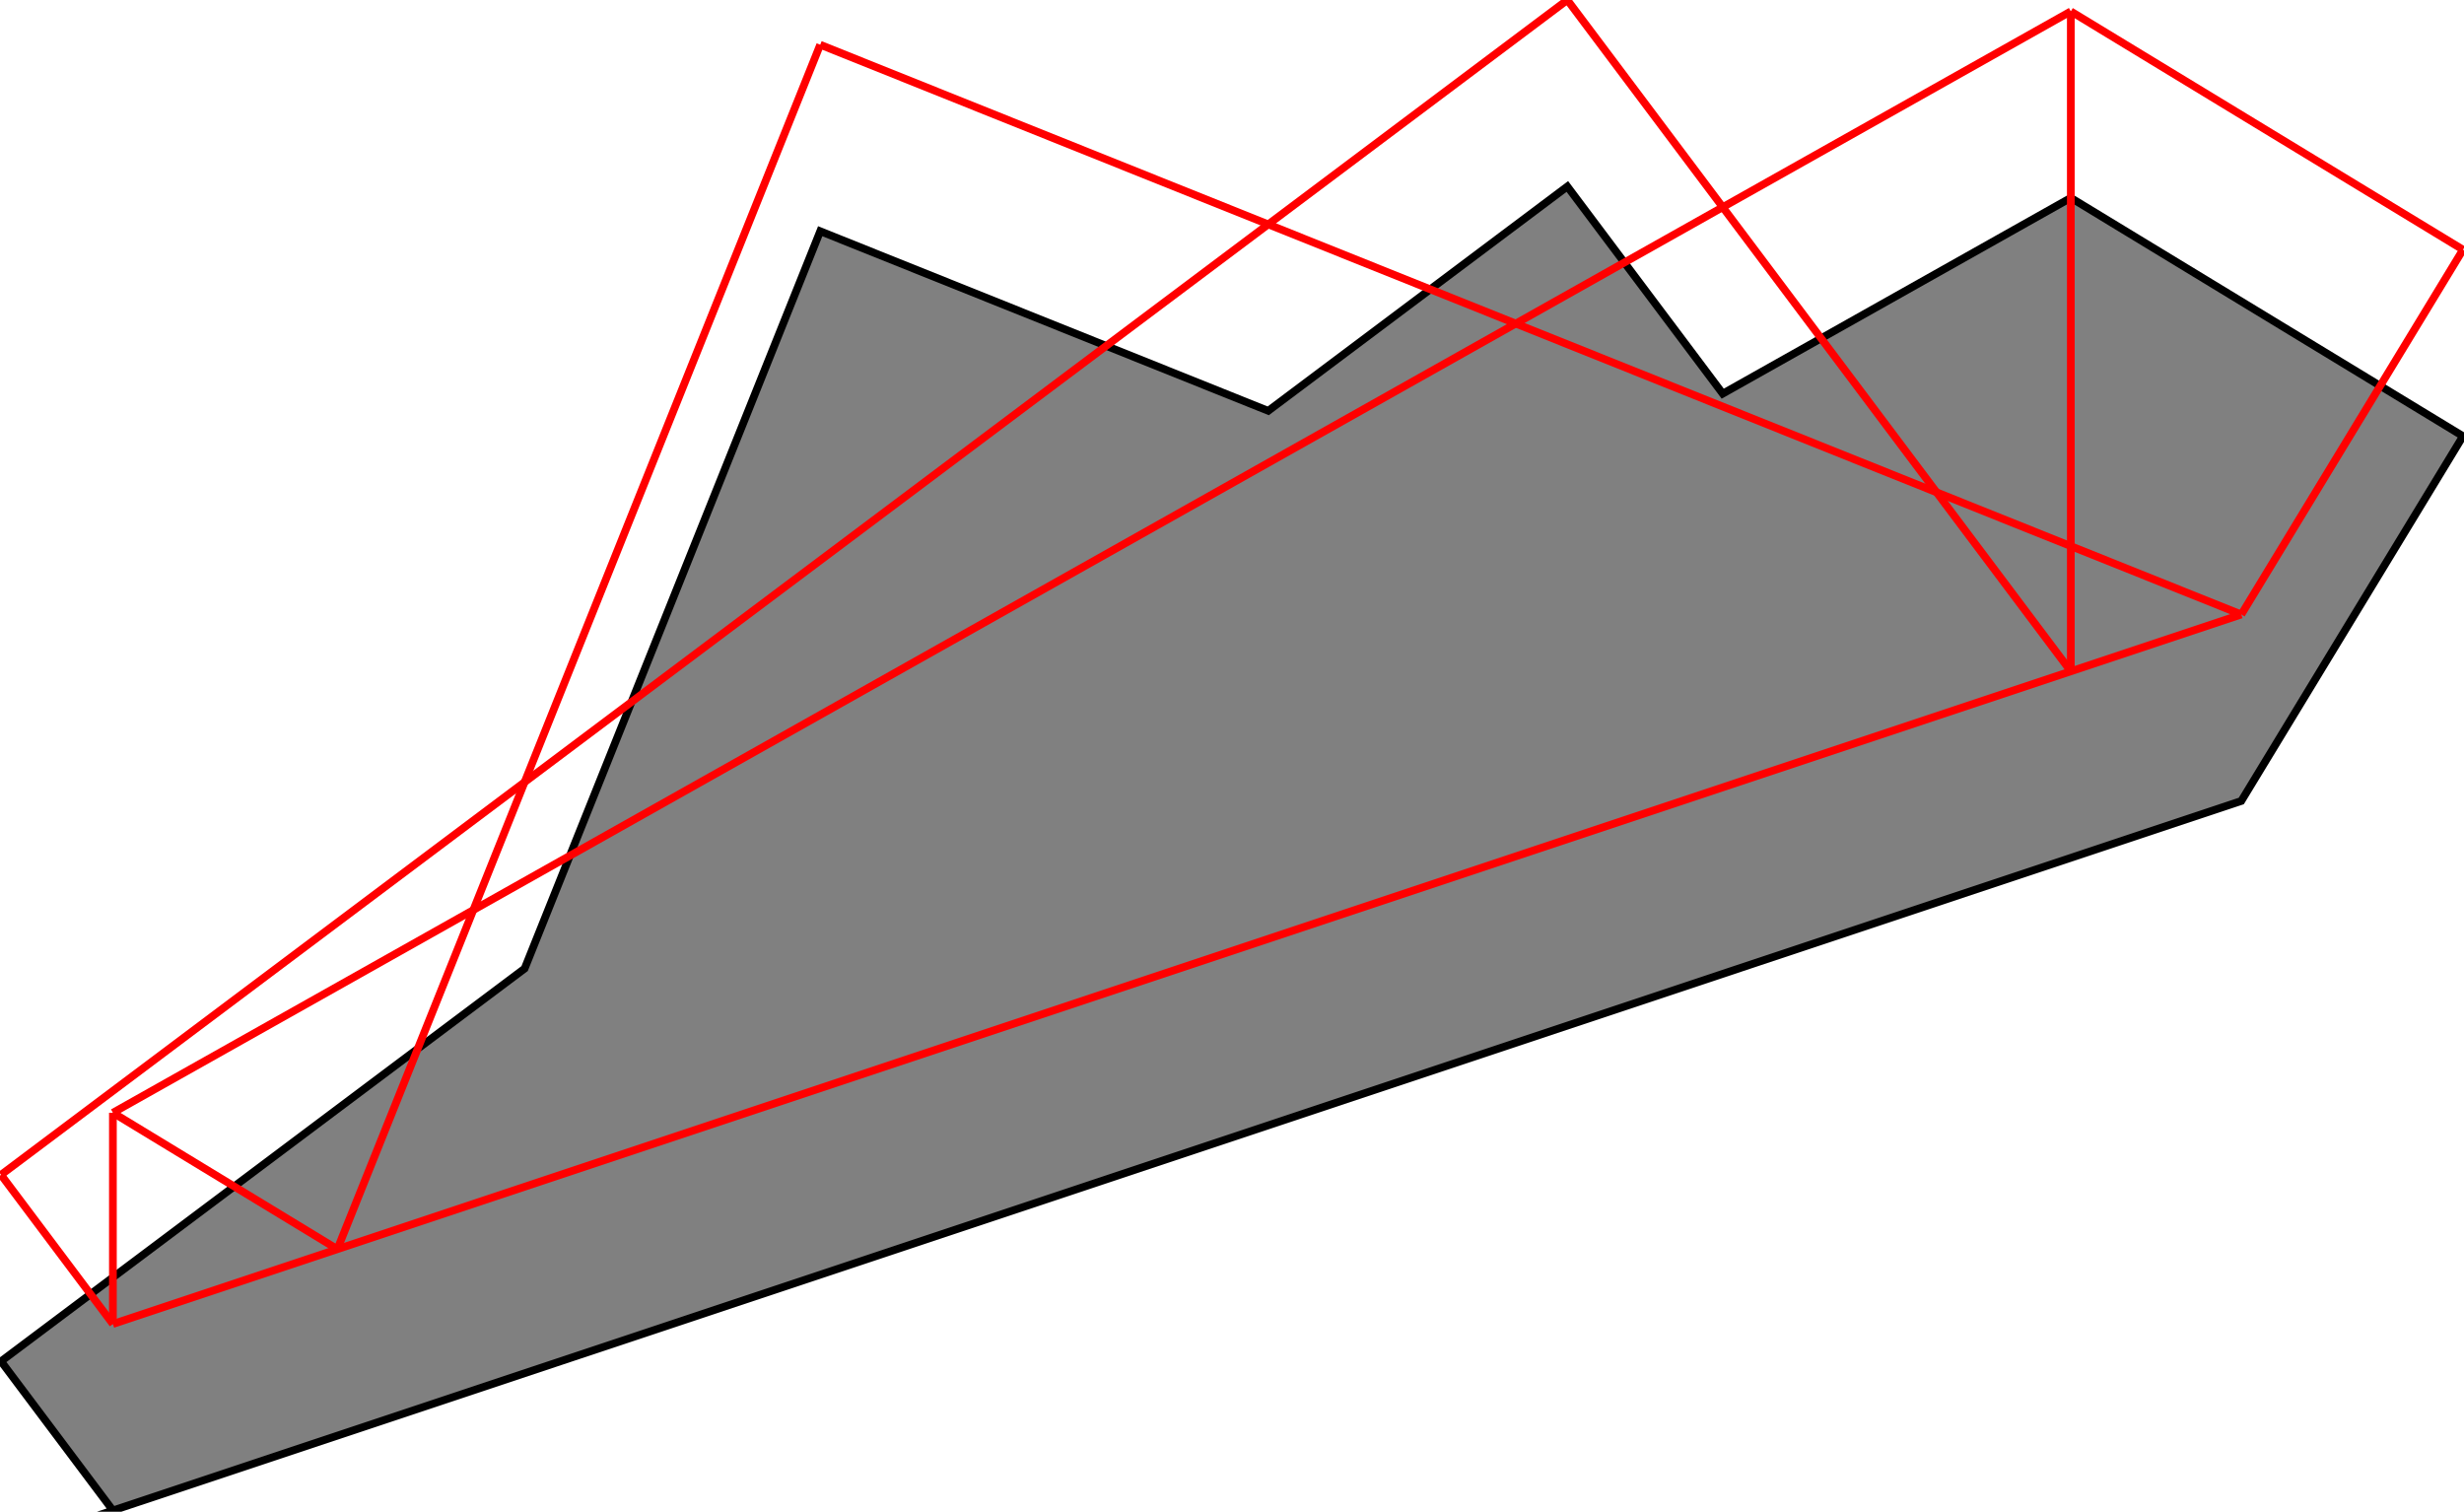 <?xml version="1.0" encoding="UTF-8"?>
<!DOCTYPE svg PUBLIC "-//W3C//DTD SVG 1.1//EN"
    "http://www.w3.org/Graphics/SVG/1.1/DTD/svg11.dtd"><svg xmlns="http://www.w3.org/2000/svg" height="306.746" stroke-opacity="1" viewBox="0 0 500 307" font-size="1" width="500" xmlns:xlink="http://www.w3.org/1999/xlink" stroke="rgb(0,0,0)" version="1.1"><defs></defs><g stroke-linejoin="miter" stroke-opacity="1.0" fill-opacity="1.0" stroke="rgb(0,0,0)" stroke-width="1.567" fill="rgb(128,128,128)" stroke-linecap="butt" stroke-miterlimit="10.0"><path d="M 22.722,306.746 l 432.26,-144.087 l 45.018,-74.086 l -79.645,-48.395 l -70.694,39.765 l -31.555,-42.073 l -60.749,45.562 l -90.988,-36.477 l -60.03,149.741 l -106.338,79.754 l 22.722,30.296 Z"/></g><g stroke-linejoin="miter" stroke-opacity="1.0" fill-opacity="0.0" stroke="rgb(255,0,0)" stroke-width="1.567" fill="rgb(0,0,0)" stroke-linecap="butt" stroke-miterlimit="10.0"><path d="M 500,50.703 l -79.645,-48.395 "/></g><g stroke-linejoin="miter" stroke-opacity="1.0" fill-opacity="0.0" stroke="rgb(255,0,0)" stroke-width="1.567" fill="rgb(0,0,0)" stroke-linecap="butt" stroke-miterlimit="10.0"><path d="M 454.982,124.789 l -288.613,-115.704 "/></g><g stroke-linejoin="miter" stroke-opacity="1.0" fill-opacity="0.0" stroke="rgb(255,0,0)" stroke-width="1.567" fill="rgb(0,0,0)" stroke-linecap="butt" stroke-miterlimit="10.0"><path d="M 420.355,136.332 l -102.249,-136.332 "/></g><g stroke-linejoin="miter" stroke-opacity="1.0" fill-opacity="0.0" stroke="rgb(255,0,0)" stroke-width="1.567" fill="rgb(0,0,0)" stroke-linecap="butt" stroke-miterlimit="10.0"><path d="M 22.722,225.976 l 397.633,-223.669 "/></g><g stroke-linejoin="miter" stroke-opacity="1.0" fill-opacity="0.0" stroke="rgb(255,0,0)" stroke-width="1.567" fill="rgb(0,0,0)" stroke-linecap="butt" stroke-miterlimit="10.0"><path d="M 68.312,253.679 l -45.59,-27.703 "/></g><g stroke-linejoin="miter" stroke-opacity="1.0" fill-opacity="0.0" stroke="rgb(255,0,0)" stroke-width="1.567" fill="rgb(0,0,0)" stroke-linecap="butt" stroke-miterlimit="10.0"><path d="M 0,238.58 l 318.107,-238.58 "/></g><g stroke-linejoin="miter" stroke-opacity="1.0" fill-opacity="0.0" stroke="rgb(255,0,0)" stroke-width="1.567" fill="rgb(0,0,0)" stroke-linecap="butt" stroke-miterlimit="10.0"><path d="M 22.722,268.876 l 432.26,-144.087 "/></g><g stroke-linejoin="miter" stroke-opacity="1.0" fill-opacity="0.0" stroke="rgb(255,0,0)" stroke-width="1.567" fill="rgb(0,0,0)" stroke-linecap="butt" stroke-miterlimit="10.0"><path d="M 22.722,268.876 l -22.722,-30.296 "/></g><g stroke-linejoin="miter" stroke-opacity="1.0" fill-opacity="0.0" stroke="rgb(255,0,0)" stroke-width="1.567" fill="rgb(0,0,0)" stroke-linecap="butt" stroke-miterlimit="10.0"><path d="M 420.355,136.332 v -134.024 "/></g><g stroke-linejoin="miter" stroke-opacity="1.0" fill-opacity="0.0" stroke="rgb(255,0,0)" stroke-width="1.567" fill="rgb(0,0,0)" stroke-linecap="butt" stroke-miterlimit="10.0"><path d="M 22.722,268.876 v -42.899 "/></g><g stroke-linejoin="miter" stroke-opacity="1.0" fill-opacity="0.0" stroke="rgb(255,0,0)" stroke-width="1.567" fill="rgb(0,0,0)" stroke-linecap="butt" stroke-miterlimit="10.0"><path d="M 68.312,253.679 l 98.056,-244.594 "/></g><g stroke-linejoin="miter" stroke-opacity="1.0" fill-opacity="0.0" stroke="rgb(255,0,0)" stroke-width="1.567" fill="rgb(0,0,0)" stroke-linecap="butt" stroke-miterlimit="10.0"><path d="M 454.982,124.789 l 45.018,-74.086 "/></g></svg>